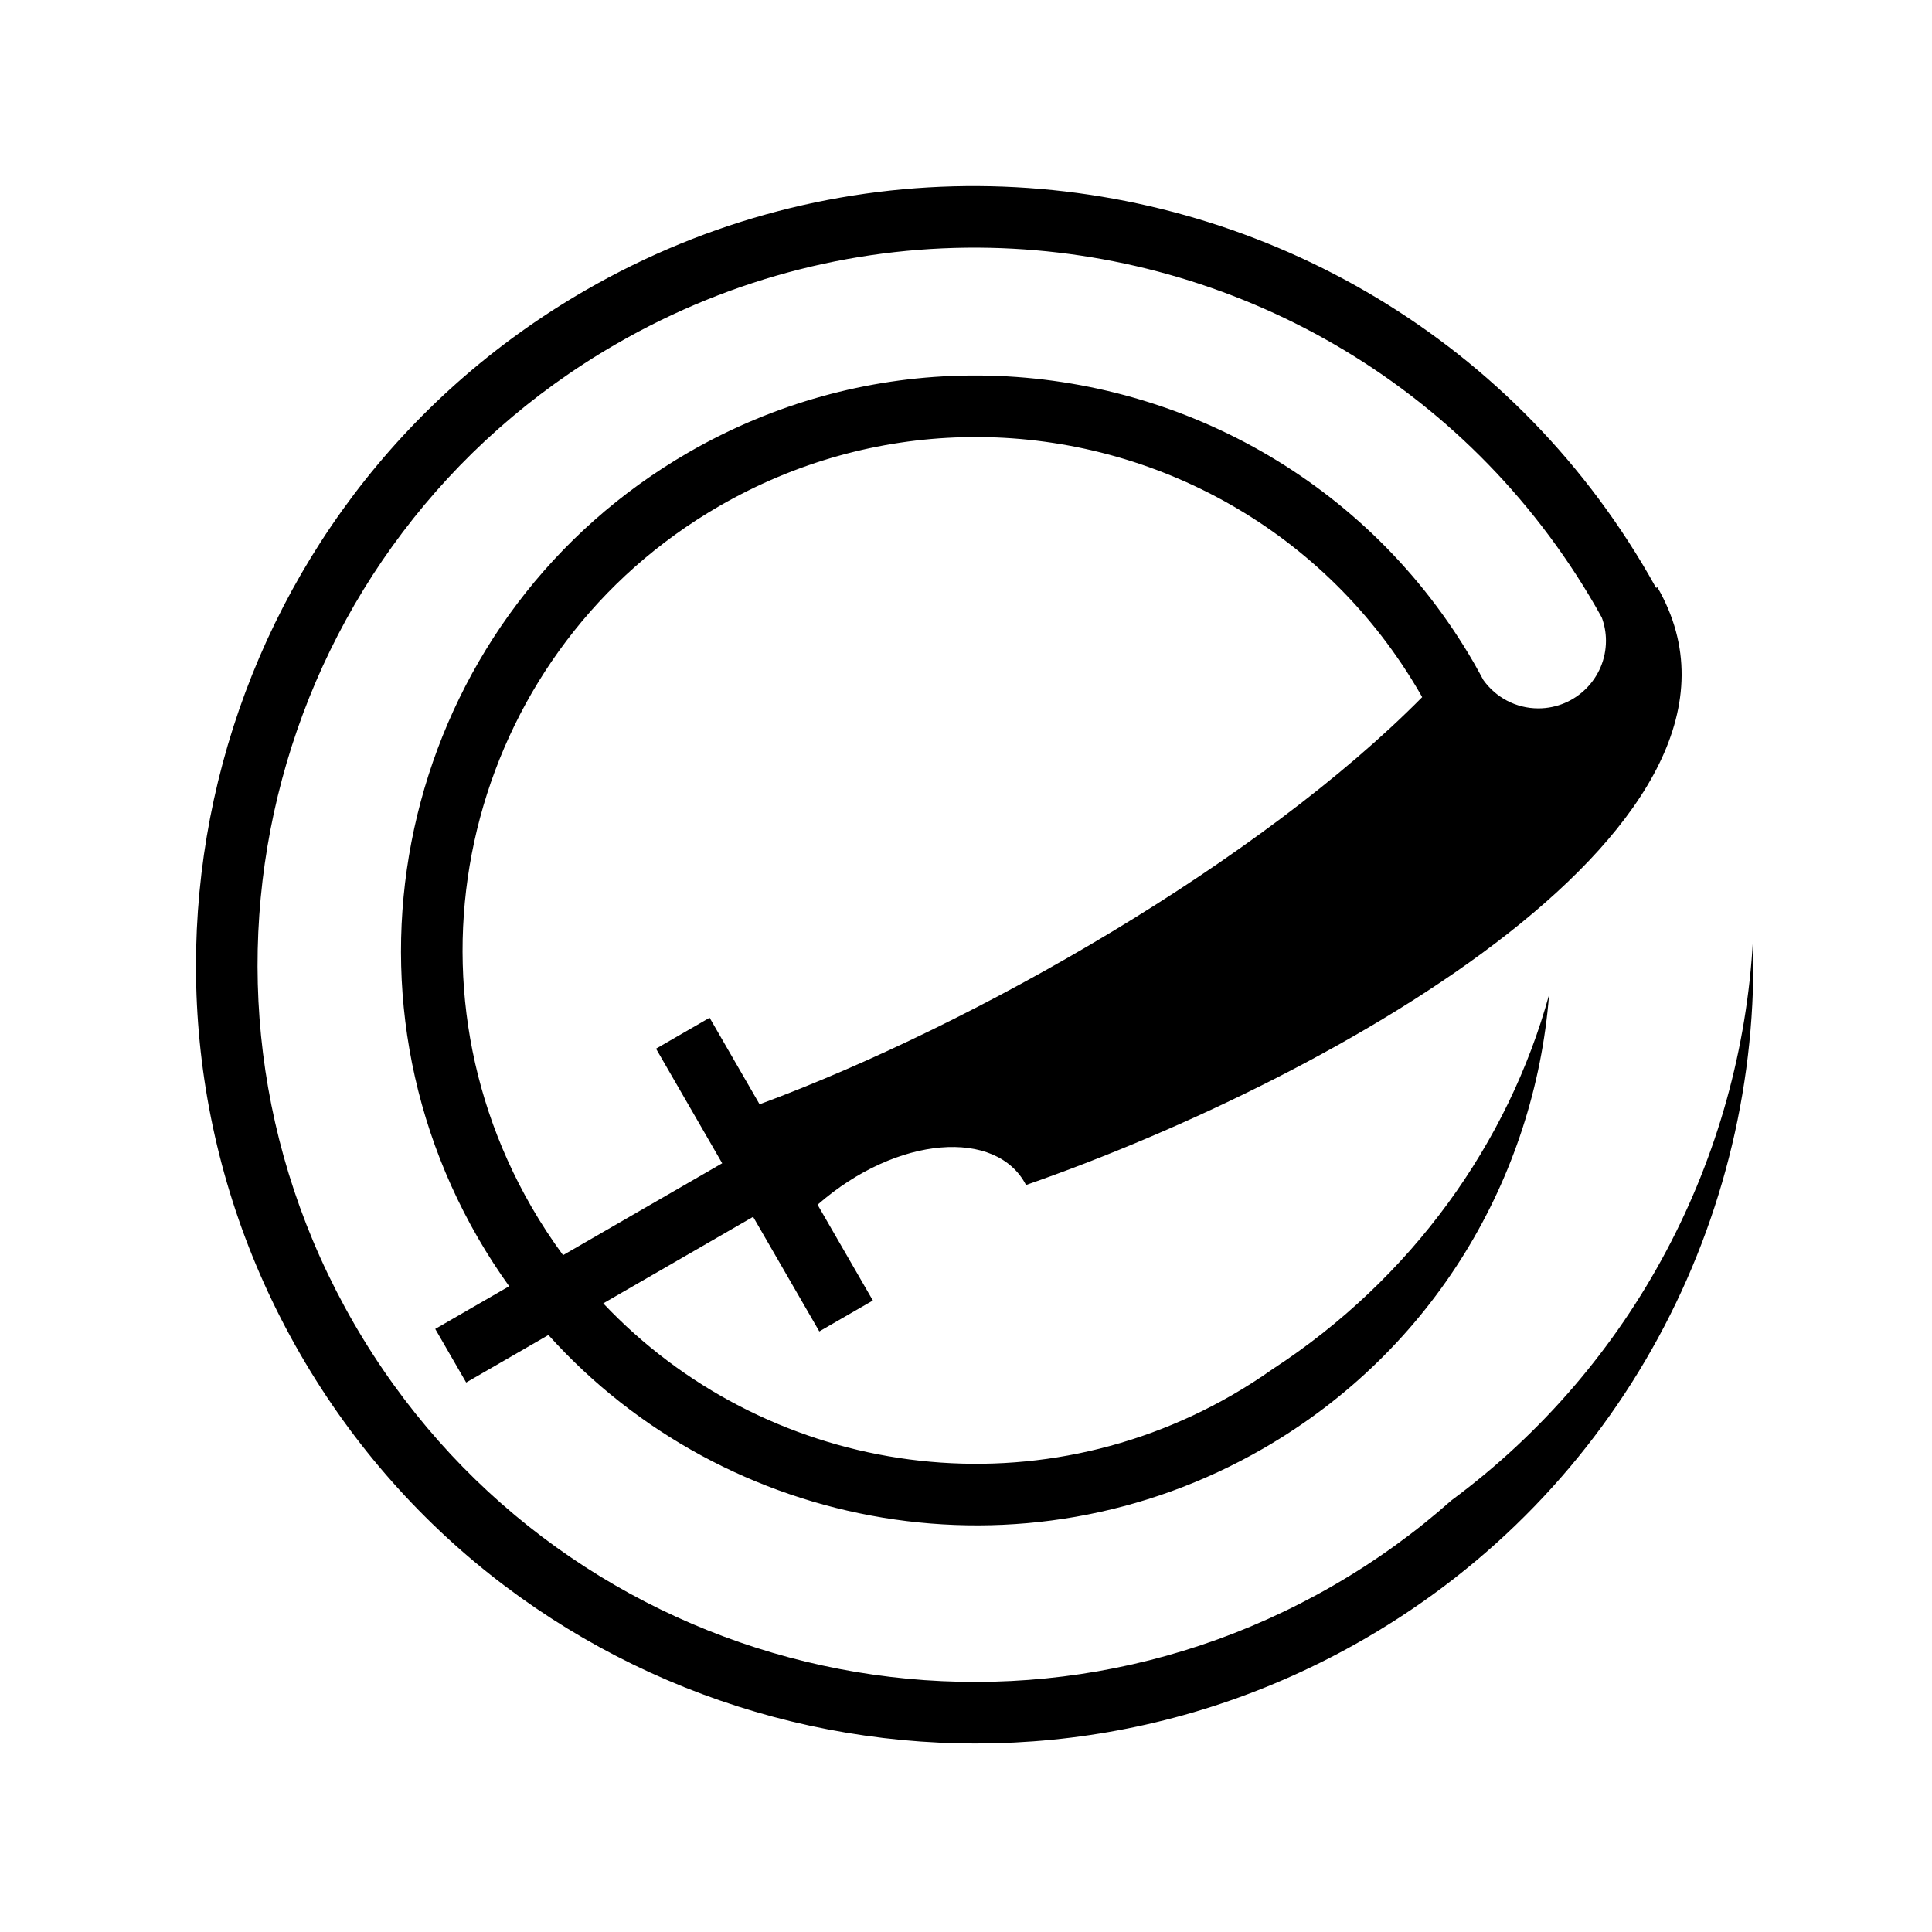 <svg xmlns="http://www.w3.org/2000/svg" width="100%" height="100%" viewBox="0 0 583.68 583.68"><path d="M295.578 56.22c-40.36-0.244-81.305 9.895-118.744 31.51C64.406 152.64 25.81 296.677 90.72 409.105c64.91 112.427 208.947 151.024 321.376 86.113 77.686-44.852 120.106-127.485 117.498-211.363-3.575 65.865-35.942 128.62-91.082 169.41-10.81 9.596-22.748 18.254-35.762 25.767C299.068 538.893 166.766 503.44 106.906 399.76 47.046 296.078 82.5 163.776 186.18 103.916 221.82 83.34 260.84 74.023 299.14 74.87 372.26 76.49 442.74 115.15 482.023 183.19c0.648 1.122 1.277 2.25 1.9 3.38 0.803 2.184 1.258 4.534 1.258 6.997 0 11.29-9.152 20.44-20.442 20.44-6.85 0-12.894-3.38-16.6-8.556-0.763-1.432-1.547-2.858-2.355-4.276-0.014-0.035-0.03-0.068-0.045-0.104l-0.01 0.004c-0.15-0.263-0.293-0.53-0.445-0.793-31.91-55.27-89.762-86.377-149.363-86.835-1.923-0.014-3.848 0.002-5.773 0.05-28.007 0.718-56.228 8.227-82.162 23.2-82.99 47.914-111.498 154.31-63.584 237.3 2.93 5.072 6.08 9.936 9.426 14.597L131.49 401.488l9.344 16.184 24.848-14.348c53.686 59.734 143.727 75.99 216.017 34.254 51.455-29.707 81.957-81.898 86.294-137.05-12.315 44.767-41.423 85.652-83.564 113.128-3.87 2.732-7.892 5.32-12.076 7.737C308.86 458.05 230.44 444.8 182.25 393.76l45.278-26.143 19.99 34.625 16.185-9.343-16.707-28.937c24.072-21.104 54.165-23.015 62.973-5.96 93.825-32.597 231.378-110.21 190.755-180.57l-0.4 0.173c-0.692-1.26-1.396-2.514-2.118-3.764-42.597-73.78-119.27-115.764-198.724-117.565-1.3-0.03-2.603-0.048-3.905-0.056z m0.283 75.823c53.167 0.368 104.69 28.135 133.238 77.582 0.19 0.33 0.37 0.66 0.556 0.99-48.784 49.337-134.526 98.727-200.175 123.002l-15.1-26.148-16.183 9.343 19.987 34.62-48.08 27.76c-3.397-4.618-6.584-9.462-9.518-14.544-42.864-74.244-17.5-168.905 56.744-211.77 23.2-13.394 48.396-20.127 73.38-20.786 1.72-0.045 3.436-0.063 5.15-0.05z" /></svg>
